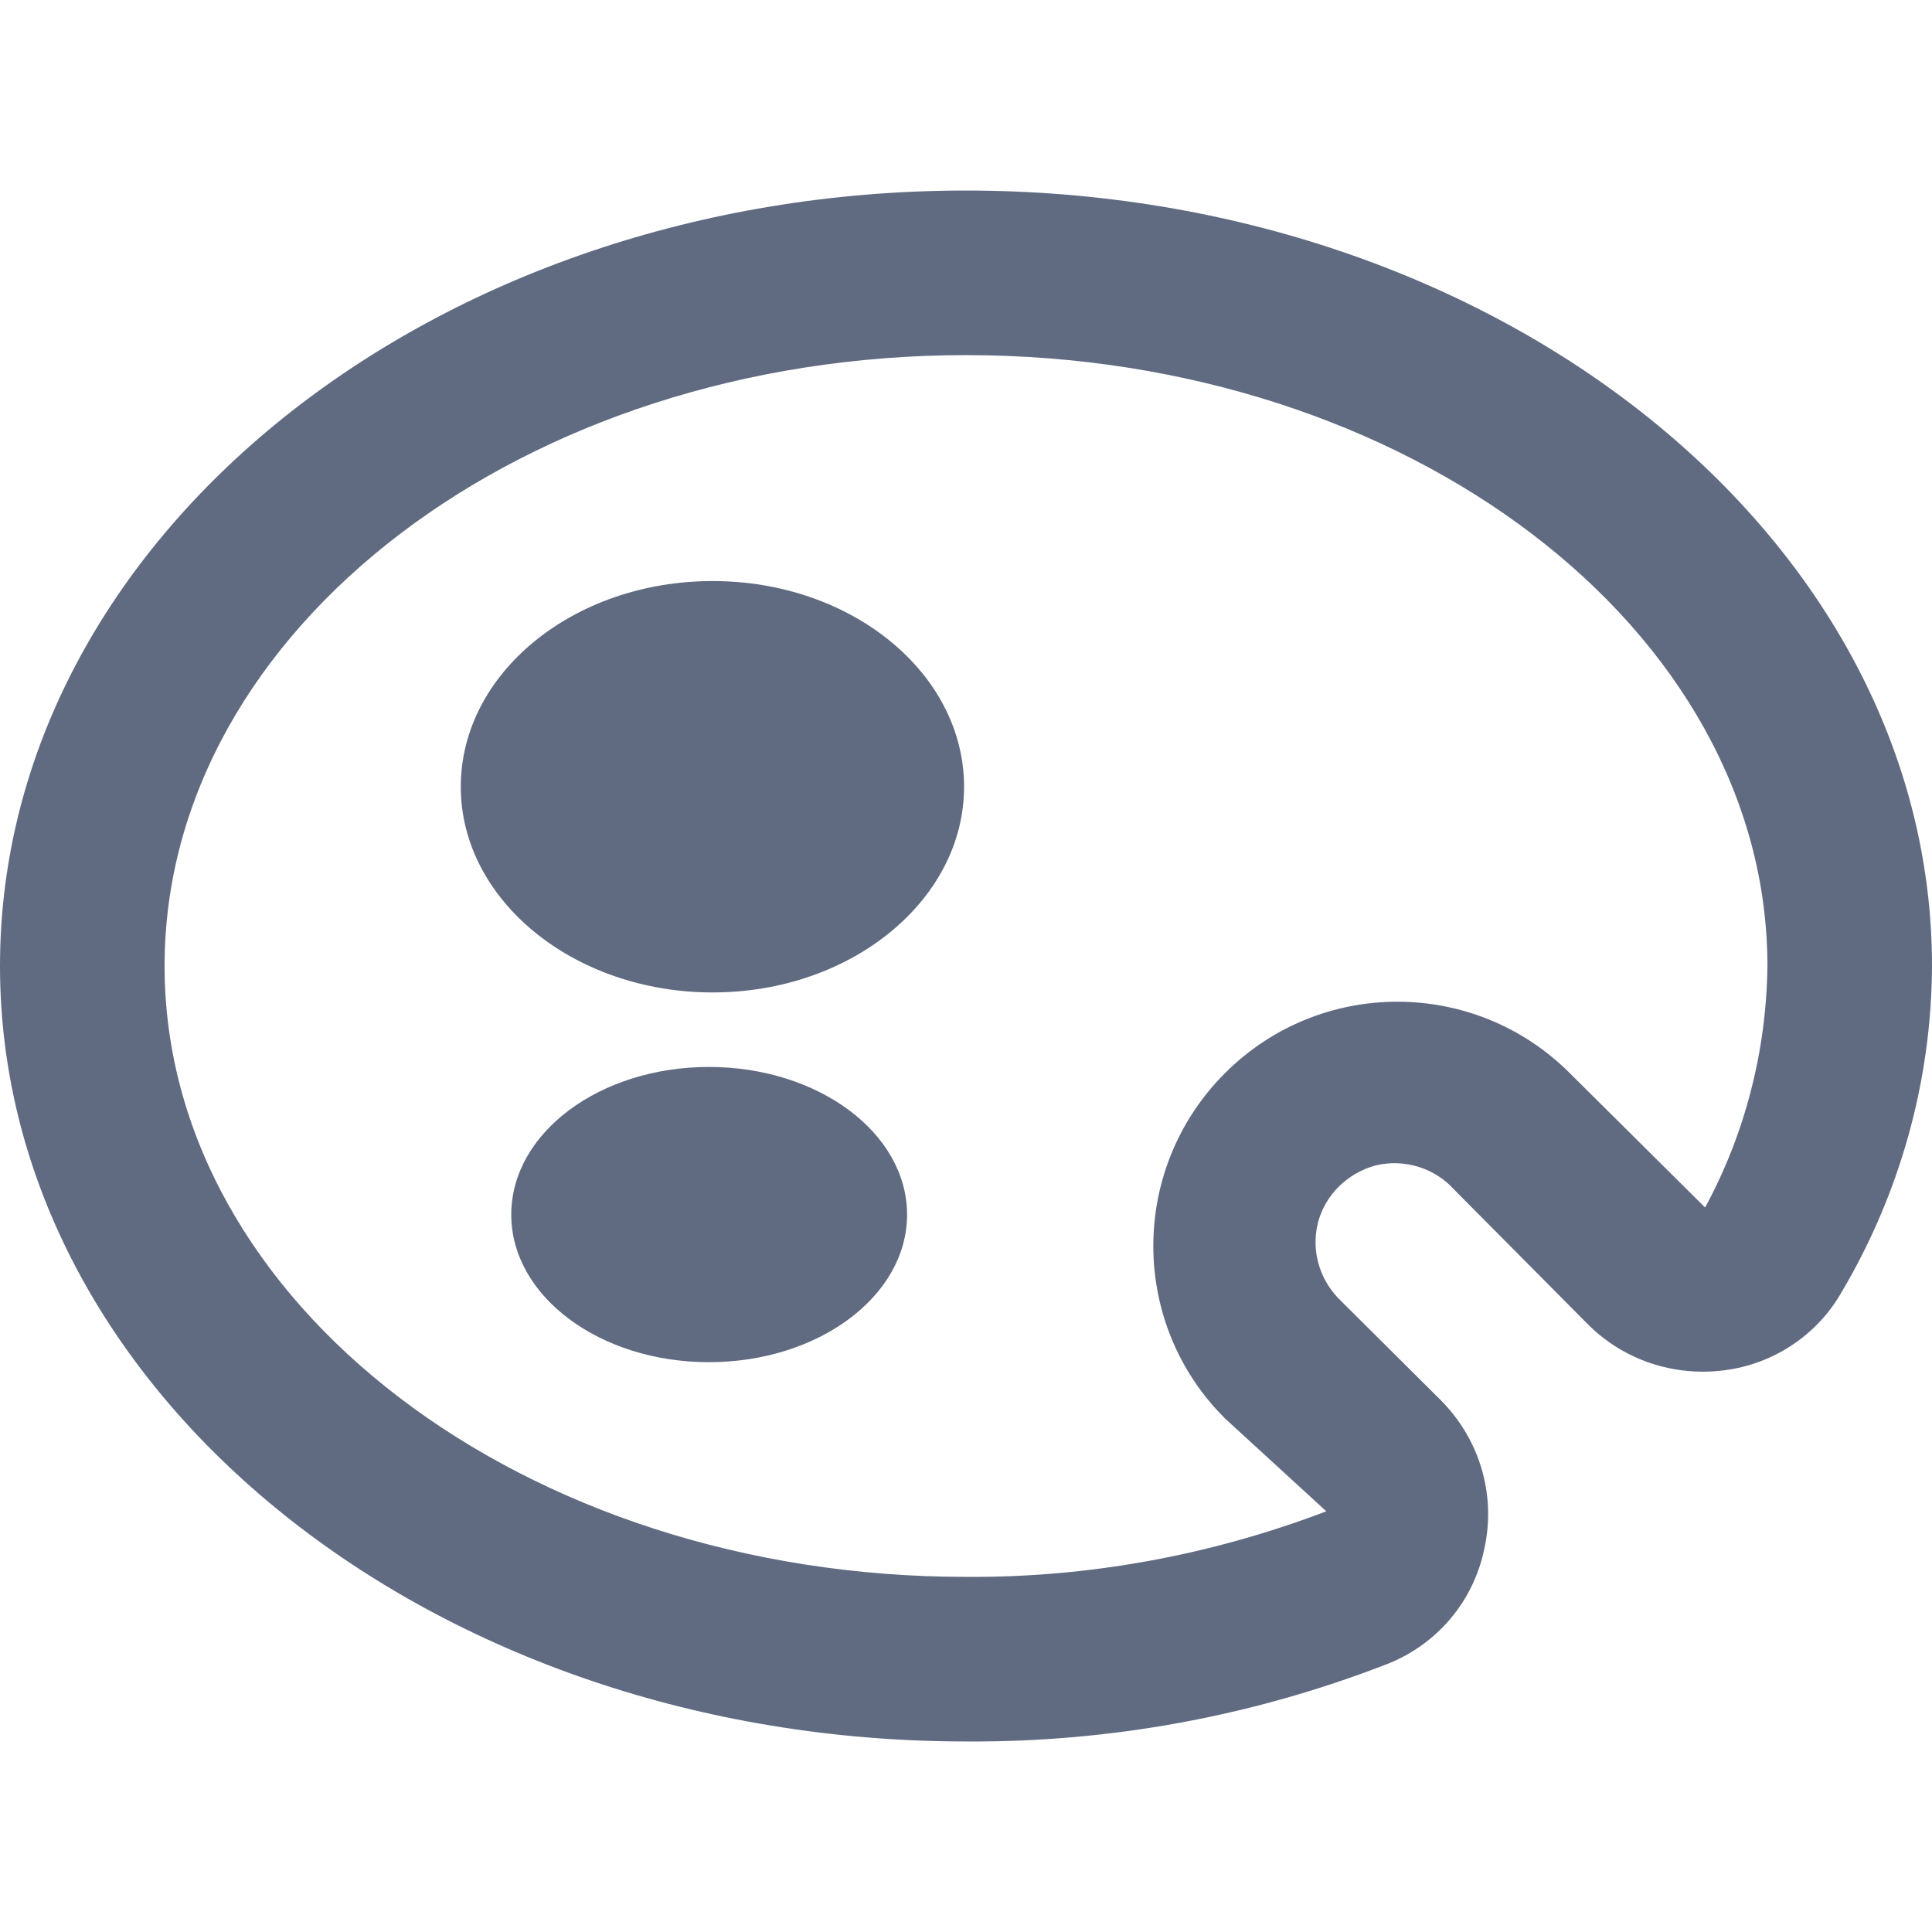 
<svg xmlns="http://www.w3.org/2000/svg" xmlns:xlink="http://www.w3.org/1999/xlink" width="16px" height="16px" viewBox="0 0 16 16" version="1.1">
<g id="surface1">
<path style=" stroke:none;fill-rule:nonzero;fill:rgb(37.647%,41.961%,50.98%);fill-opacity:1;" d="M 8 14.422 C 3.59 14.422 0 11.543 0 8 C 0 4.457 3.59 1.578 8 1.578 C 12.41 1.578 16 4.457 16 8 C 15.996 8.953 15.734 9.887 15.25 10.703 C 15.047 11.059 14.684 11.297 14.281 11.348 C 13.867 11.402 13.449 11.266 13.152 10.969 L 12.039 9.848 C 11.879 9.672 11.629 9.594 11.391 9.652 C 11.16 9.715 10.973 9.895 10.914 10.129 C 10.855 10.367 10.934 10.613 11.109 10.777 L 11.93 11.594 C 12.254 11.918 12.391 12.379 12.293 12.824 C 12.203 13.266 11.895 13.625 11.477 13.785 C 10.367 14.215 9.188 14.43 8 14.422 Z M 8 2.941 C 4.34 2.941 1.363 5.211 1.363 8 C 1.363 10.789 4.34 13.059 8 13.059 C 9.02 13.066 10.031 12.879 10.984 12.516 L 10.148 11.75 C 9.355 10.965 9.352 9.684 10.141 8.891 C 10.93 8.098 12.211 8.098 13 8.887 L 14.121 10 C 14.453 9.387 14.629 8.699 14.637 8 C 14.637 5.211 11.66 2.941 8 2.941 Z M 8 2.941 "/>
<path style=" stroke:none;fill-rule:nonzero;fill:rgb(37.647%,41.961%,50.98%);fill-opacity:1;" d="M 7.984 6.516 C 7.984 5.574 7.051 4.812 5.902 4.812 C 4.75 4.812 3.816 5.574 3.816 6.516 C 3.816 7.453 4.75 8.219 5.902 8.219 C 7.051 8.219 7.984 7.453 7.984 6.516 Z M 7.984 6.516 "/>
<path style=" stroke:none;fill-rule:nonzero;fill:rgb(37.647%,41.961%,50.98%);fill-opacity:1;" d="M 7.512 10.059 C 7.512 9.383 6.777 8.836 5.871 8.836 C 4.965 8.836 4.234 9.383 4.234 10.059 C 4.234 10.734 4.965 11.281 5.871 11.281 C 6.777 11.281 7.512 10.734 7.512 10.059 Z M 7.512 10.059 "/>
</g>
</svg>
